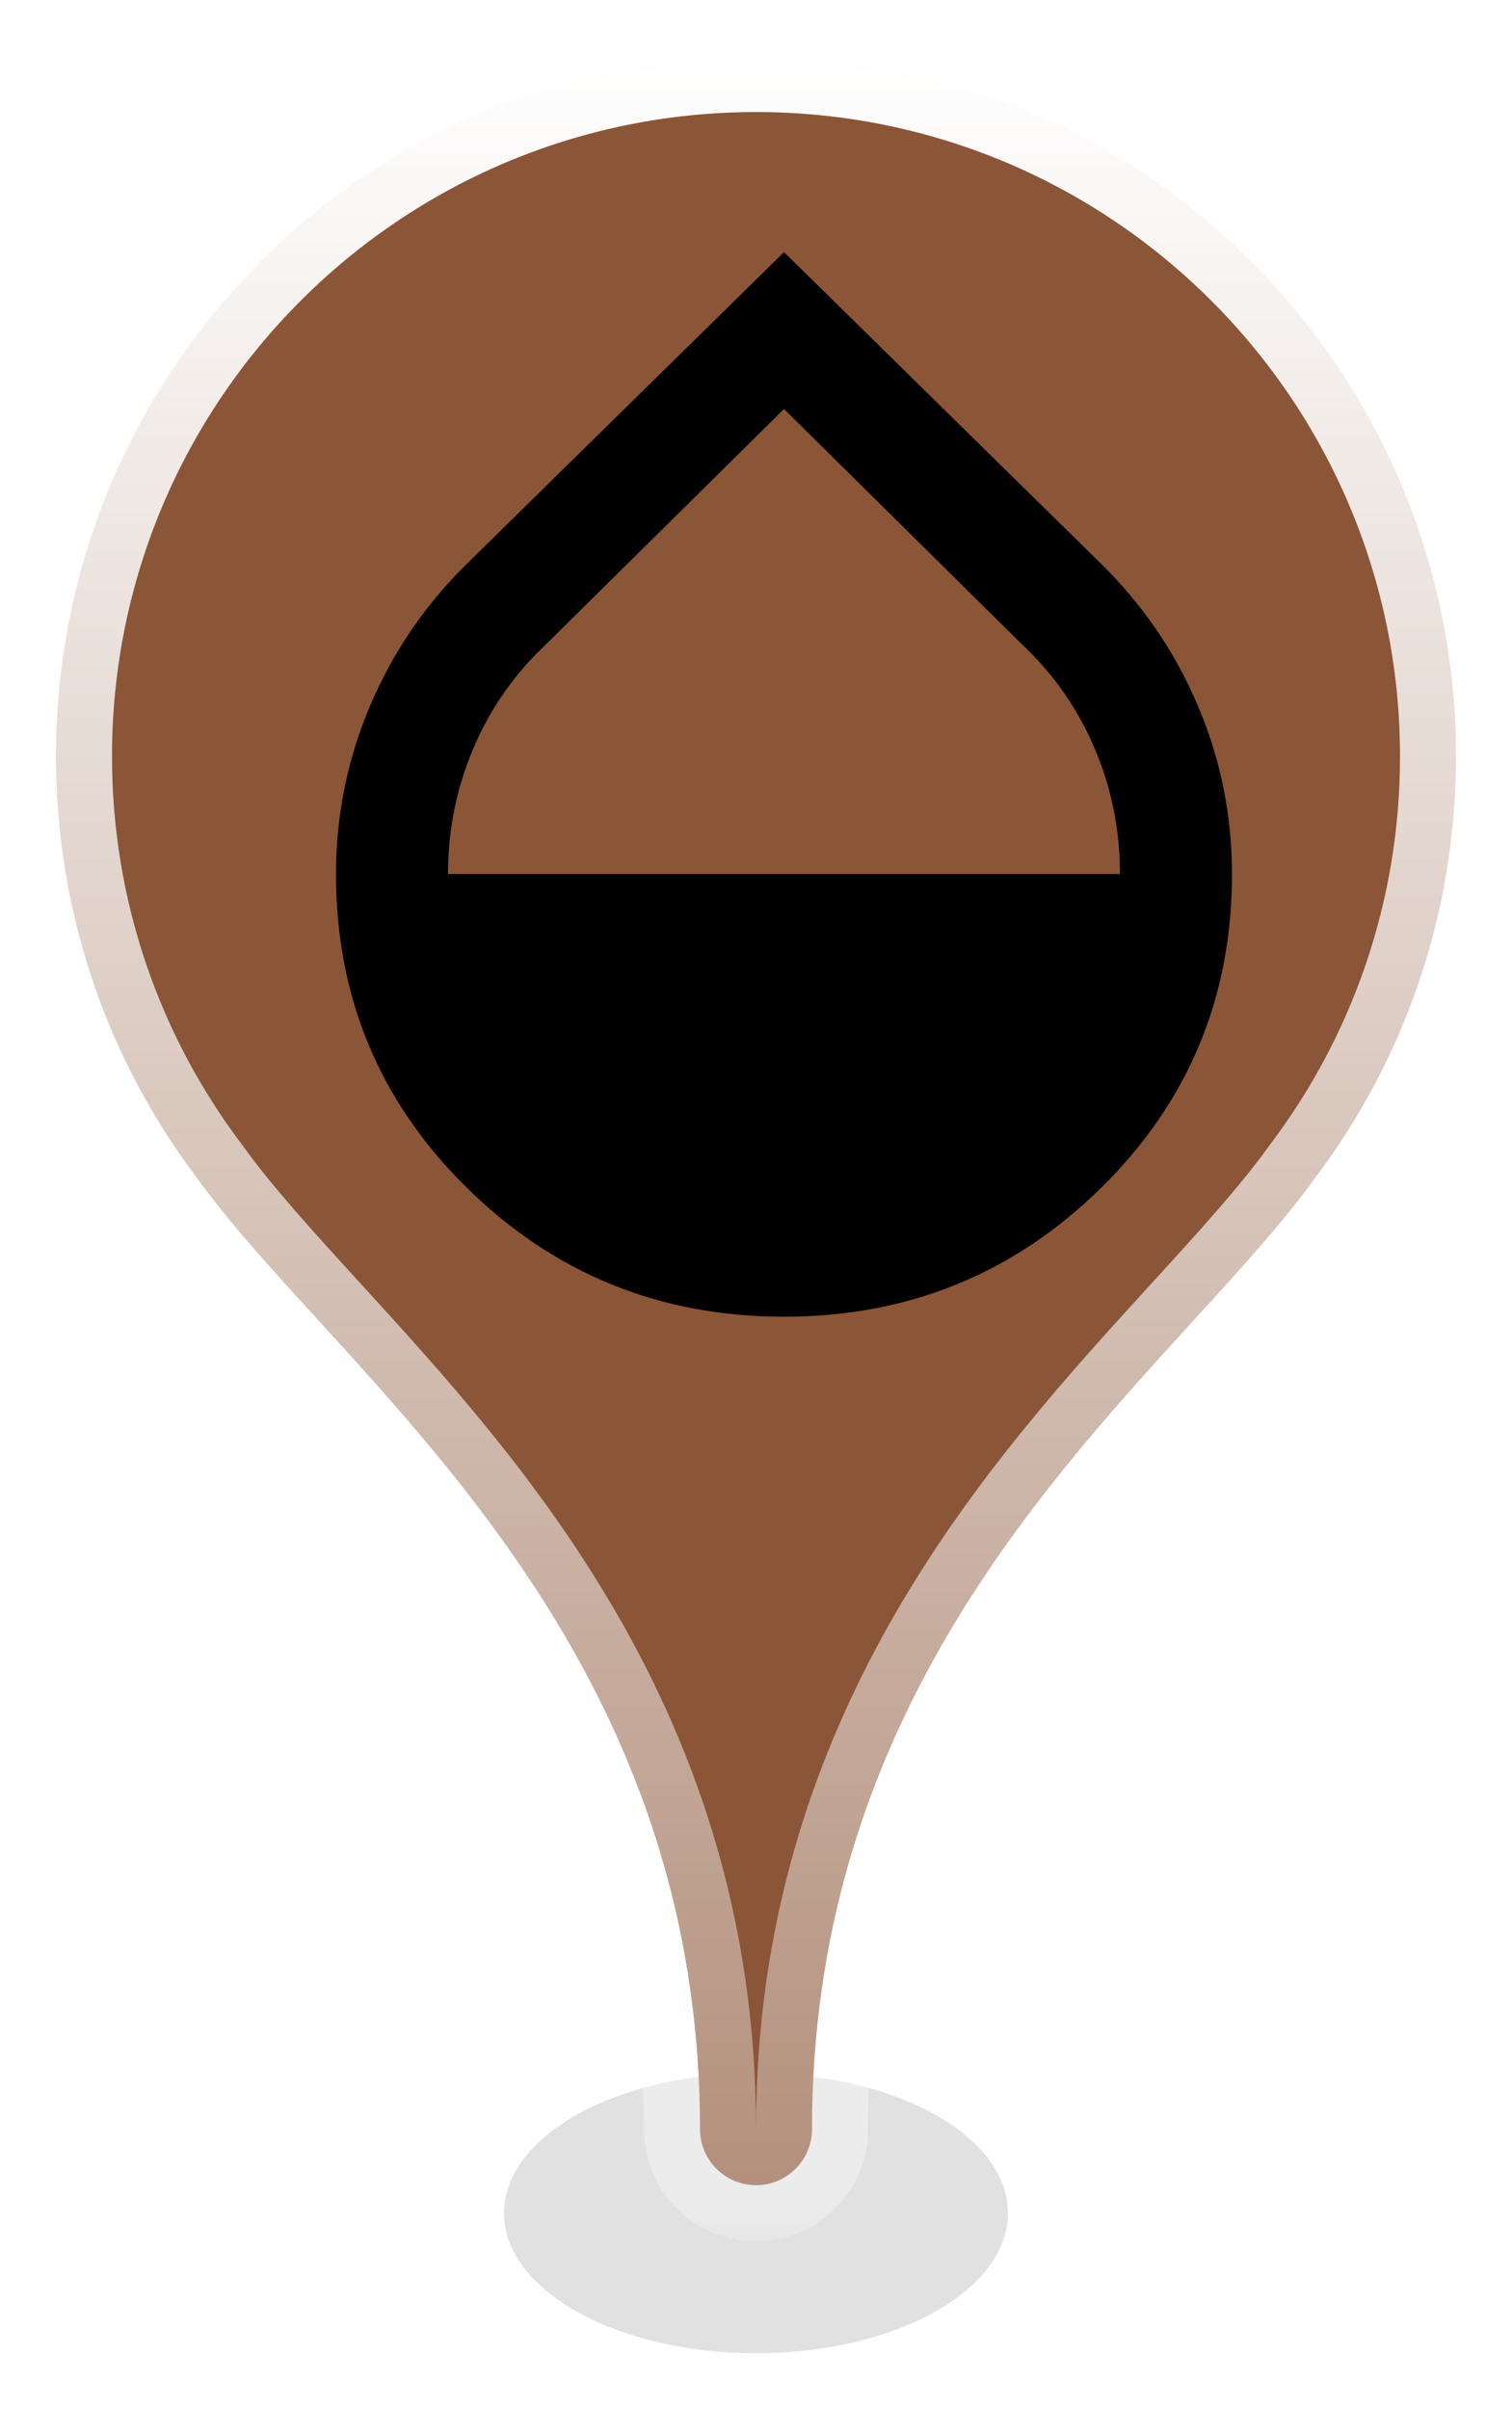 <svg width="27" height="43" viewBox="0 0 27 43" fill="none" xmlns="http://www.w3.org/2000/svg">
<g clip-path="url(#clip0_446_5933)">
<g filter="url(#filter0_f_446_5933)">
<ellipse cx="13.5" cy="39.5" rx="4.5" ry="2.5" fill="black" fill-opacity="0.12"/>
</g>
<mask id="path-2-outside-1_446_5933" maskUnits="userSpaceOnUse" x="0" y="0" width="27" height="40" fill="black">
<rect fill="white" width="27" height="40"/>
<path fill-rule="evenodd" clip-rule="evenodd" d="M26 13.5C26 16.325 25.063 18.932 23.482 21.025C22.92 21.807 22.161 22.638 21.32 23.559C18.4 26.757 14.5 31.029 14.5 38C14.5 38.552 14.052 39 13.5 39C12.948 39 12.5 38.552 12.5 38C12.5 31.029 8.6 26.757 5.68 23.559C4.839 22.638 4.08 21.807 3.518 21.025C1.937 18.932 1 16.325 1 13.5C1 6.596 6.596 1 13.5 1C20.404 1 26 6.596 26 13.5Z"/>
</mask>
<path fill-rule="evenodd" clip-rule="evenodd" d="M26 13.5C26 16.325 25.063 18.932 23.482 21.025C22.92 21.807 22.161 22.638 21.32 23.559C18.4 26.757 14.5 31.029 14.5 38C14.5 38.552 14.052 39 13.5 39C12.948 39 12.5 38.552 12.5 38C12.5 31.029 8.6 26.757 5.68 23.559C4.839 22.638 4.08 21.807 3.518 21.025C1.937 18.932 1 16.325 1 13.5C1 6.596 6.596 1 13.5 1C20.404 1 26 6.596 26 13.5Z" fill="#8B5537"/>
<path d="M23.482 21.025L22.684 20.422L22.677 20.432L22.67 20.441L23.482 21.025ZM21.32 23.559L22.059 24.233L21.32 23.559ZM5.68 23.559L6.418 22.885L6.418 22.885L5.68 23.559ZM3.518 21.025L4.33 20.441L4.323 20.432L4.316 20.422L3.518 21.025ZM24.28 21.628C25.987 19.367 27 16.55 27 13.5H25C25 16.1 24.138 18.497 22.684 20.422L24.28 21.628ZM22.059 24.233C22.887 23.326 23.691 22.448 24.294 21.609L22.67 20.441C22.15 21.166 21.434 21.951 20.582 22.885L22.059 24.233ZM15.5 38C15.5 31.451 19.134 27.436 22.059 24.233L20.582 22.885C17.666 26.078 13.5 30.607 13.5 38H15.5ZM13.5 40C14.605 40 15.5 39.105 15.5 38H13.5V40ZM11.5 38C11.5 39.105 12.395 40 13.5 40V38H11.5ZM4.941 24.233C7.866 27.436 11.5 31.451 11.5 38H13.5C13.5 30.607 9.334 26.078 6.418 22.885L4.941 24.233ZM2.706 21.609C3.309 22.448 4.113 23.326 4.941 24.233L6.418 22.885C5.565 21.951 4.85 21.166 4.33 20.441L2.706 21.609ZM0 13.5C0 16.55 1.013 19.367 2.72 21.628L4.316 20.422C2.862 18.497 2 16.1 2 13.5H0ZM13.5 0C6.044 0 0 6.044 0 13.5H2C2 7.149 7.149 2 13.5 2V0ZM27 13.5C27 6.044 20.956 0 13.5 0V2C19.851 2 25 7.149 25 13.5H27Z" fill="url(#paint0_linear_446_5933)" mask="url(#path-2-outside-1_446_5933)"/>
</g>
<g clip-path="url(#clip1_446_5933)">
<mask id="mask0_446_5933" style="mask-type:alpha" maskUnits="userSpaceOnUse" x="2" y="2" width="24" height="24">
<rect x="2" y="2" width="24" height="24" fill="#D9D9D9"/>
</mask>
<g mask="url(#mask0_446_5933)">
<path d="M14 23.5C11.783 23.5 9.896 22.733 8.338 21.2C6.779 19.667 6 17.8 6 15.6C6 14.55 6.204 13.546 6.612 12.588C7.021 11.629 7.6 10.783 8.35 10.05L14 4.5L19.65 10.05C20.4 10.783 20.979 11.629 21.387 12.588C21.796 13.546 22 14.55 22 15.6C22 17.8 21.221 19.667 19.663 21.2C18.104 22.733 16.217 23.5 14 23.5ZM8 15.6H20C20 14.817 19.85 14.071 19.55 13.363C19.25 12.654 18.817 12.033 18.25 11.5L14 7.3L9.75 11.5C9.183 12.033 8.75 12.654 8.45 13.363C8.15 14.071 8 14.817 8 15.6Z" fill="black"/>
</g>
</g>
<defs>
<filter id="filter0_f_446_5933" x="7" y="35" width="13" height="9" filterUnits="userSpaceOnUse" color-interpolation-filters="sRGB">
<feFlood flood-opacity="0" result="BackgroundImageFix"/>
<feBlend mode="normal" in="SourceGraphic" in2="BackgroundImageFix" result="shape"/>
<feGaussianBlur stdDeviation="1" result="effect1_foregroundBlur_446_5933"/>
</filter>
<linearGradient id="paint0_linear_446_5933" x1="13.5" y1="1" x2="13.5" y2="39" gradientUnits="userSpaceOnUse">
<stop stop-color="white"/>
<stop offset="1" stop-color="white" stop-opacity="0.35"/>
</linearGradient>
<clipPath id="clip0_446_5933">
<rect width="27" height="43" fill="white"/>
</clipPath>
<clipPath id="clip1_446_5933">
<rect width="24" height="24" fill="white" transform="translate(2 2)"/>
</clipPath>
</defs>
</svg>
